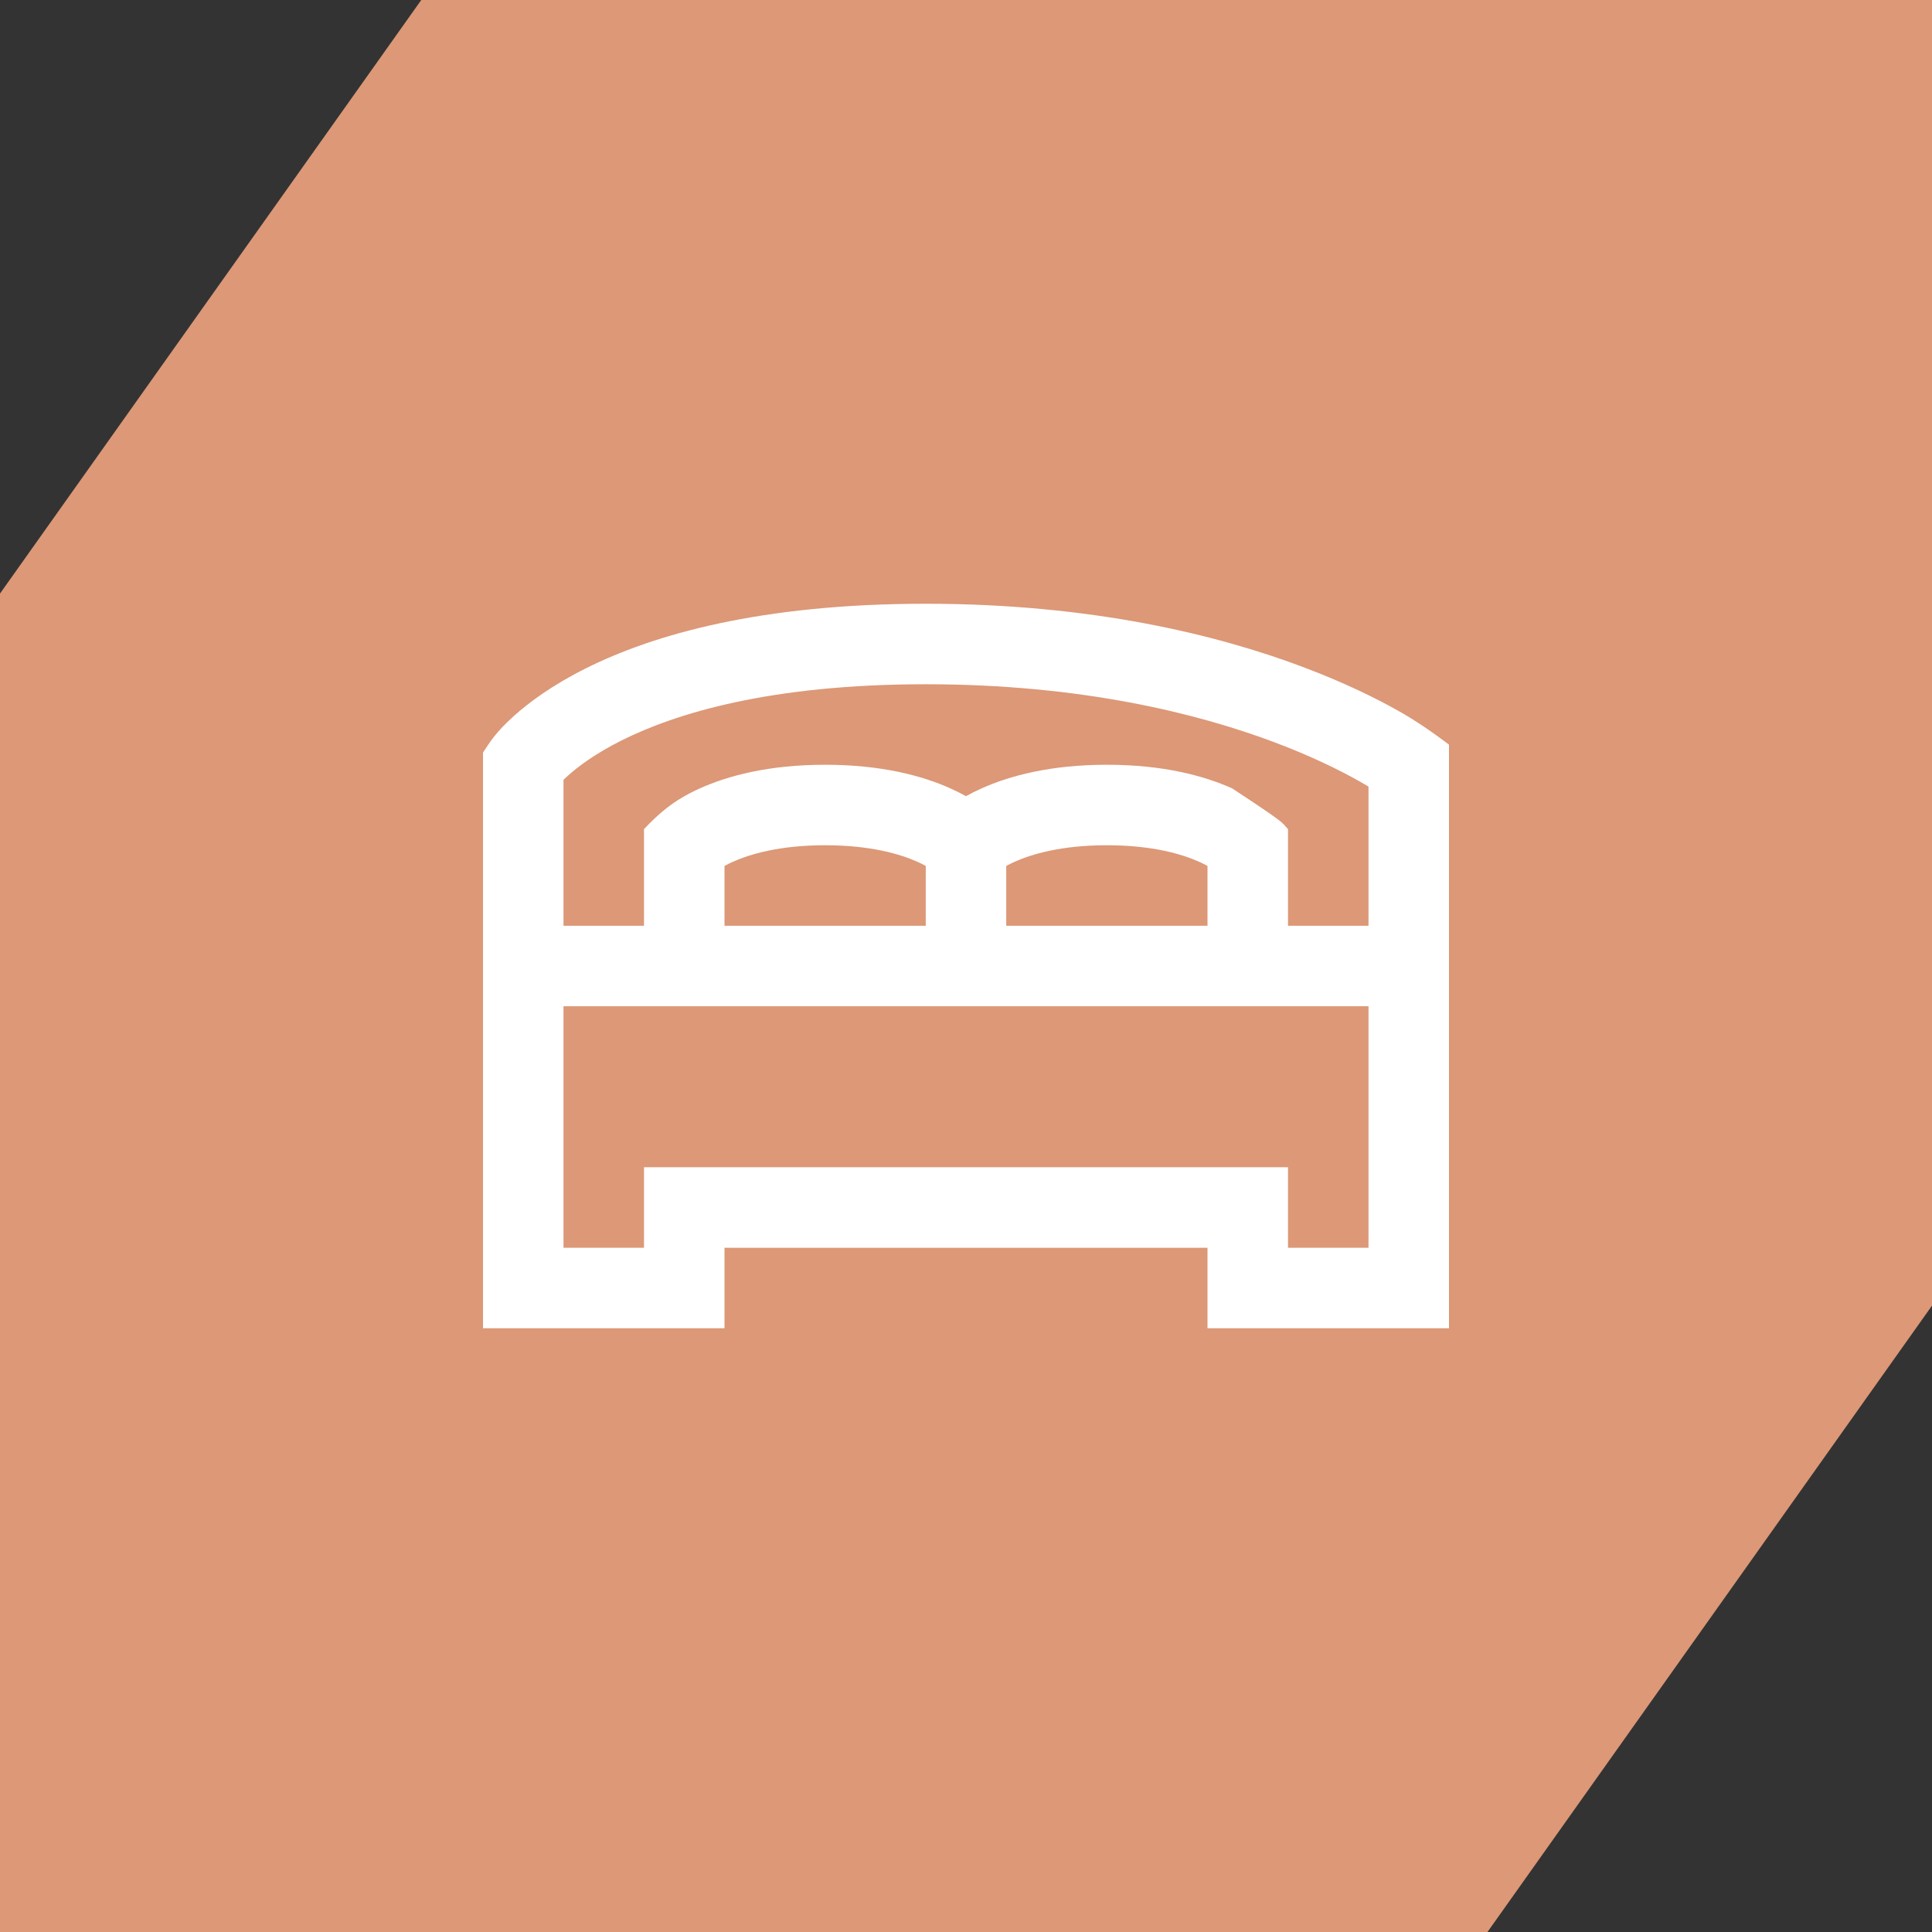 <svg width="48" height="48" viewBox="0 0 48 48" fill="none" xmlns="http://www.w3.org/2000/svg">
<rect x="0" y="0" width="48" height="48" fill="#333333" stroke="none"/>
<path fill-rule="evenodd" clip-rule="evenodd" d="M0 14.747L10.466 0H48V32.438L36.956 48H0V14.747Z" fill="#DC9877"/>
<path fill-rule="evenodd" clip-rule="evenodd" d="M12 18.697V19V21V23V25V31V33H14H16H18V31H30V33H32H34H36V31V25V23V21V19V18.5C35.592 18.194 35.187 17.911 34.74 17.66C34.199 17.355 33.403 16.958 32.351 16.564C30.247 15.774 27.128 15 23 15C18.874 15 16.216 15.774 14.553 16.606C13.722 17.021 13.148 17.447 12.768 17.788C12.316 18.195 12.184 18.42 12 18.697ZM16 31V29H18H30H32V31H34V25L14 25V31H16ZM16 23L14 23V21V19.374C14.031 19.344 14.066 19.311 14.107 19.274C14.352 19.053 14.778 18.729 15.447 18.394C16.784 17.726 19.126 17 23 17C26.872 17 29.753 17.726 31.649 18.436C32.597 18.792 33.301 19.145 33.76 19.403C33.849 19.453 33.929 19.5 34 19.542V21V23H32V21V20.599C31.823 20.414 32 20.5 30.614 19.588C29.923 19.277 28.908 19 27.5 19C26.092 19 25.077 19.277 24.386 19.588C24.243 19.652 24.114 19.717 24 19.781C23.886 19.717 23.757 19.652 23.614 19.588C22.923 19.277 21.908 19 20.5 19C19.092 19 18.077 19.277 17.386 19.588C16.704 19.894 16.34 20.243 16 20.599V21V23ZM30 21.514V23H25V21.514C25.059 21.482 25.127 21.447 25.205 21.412C25.628 21.223 26.362 21 27.5 21C28.638 21 29.372 21.223 29.795 21.412C29.873 21.447 29.941 21.482 30 21.514ZM23 21.514V23H18V21.514C18.059 21.482 18.127 21.447 18.205 21.412C18.628 21.223 19.362 21 20.5 21C21.638 21 22.372 21.223 22.795 21.412C22.873 21.447 22.941 21.482 23 21.514Z" fill="white"/>
</svg>
